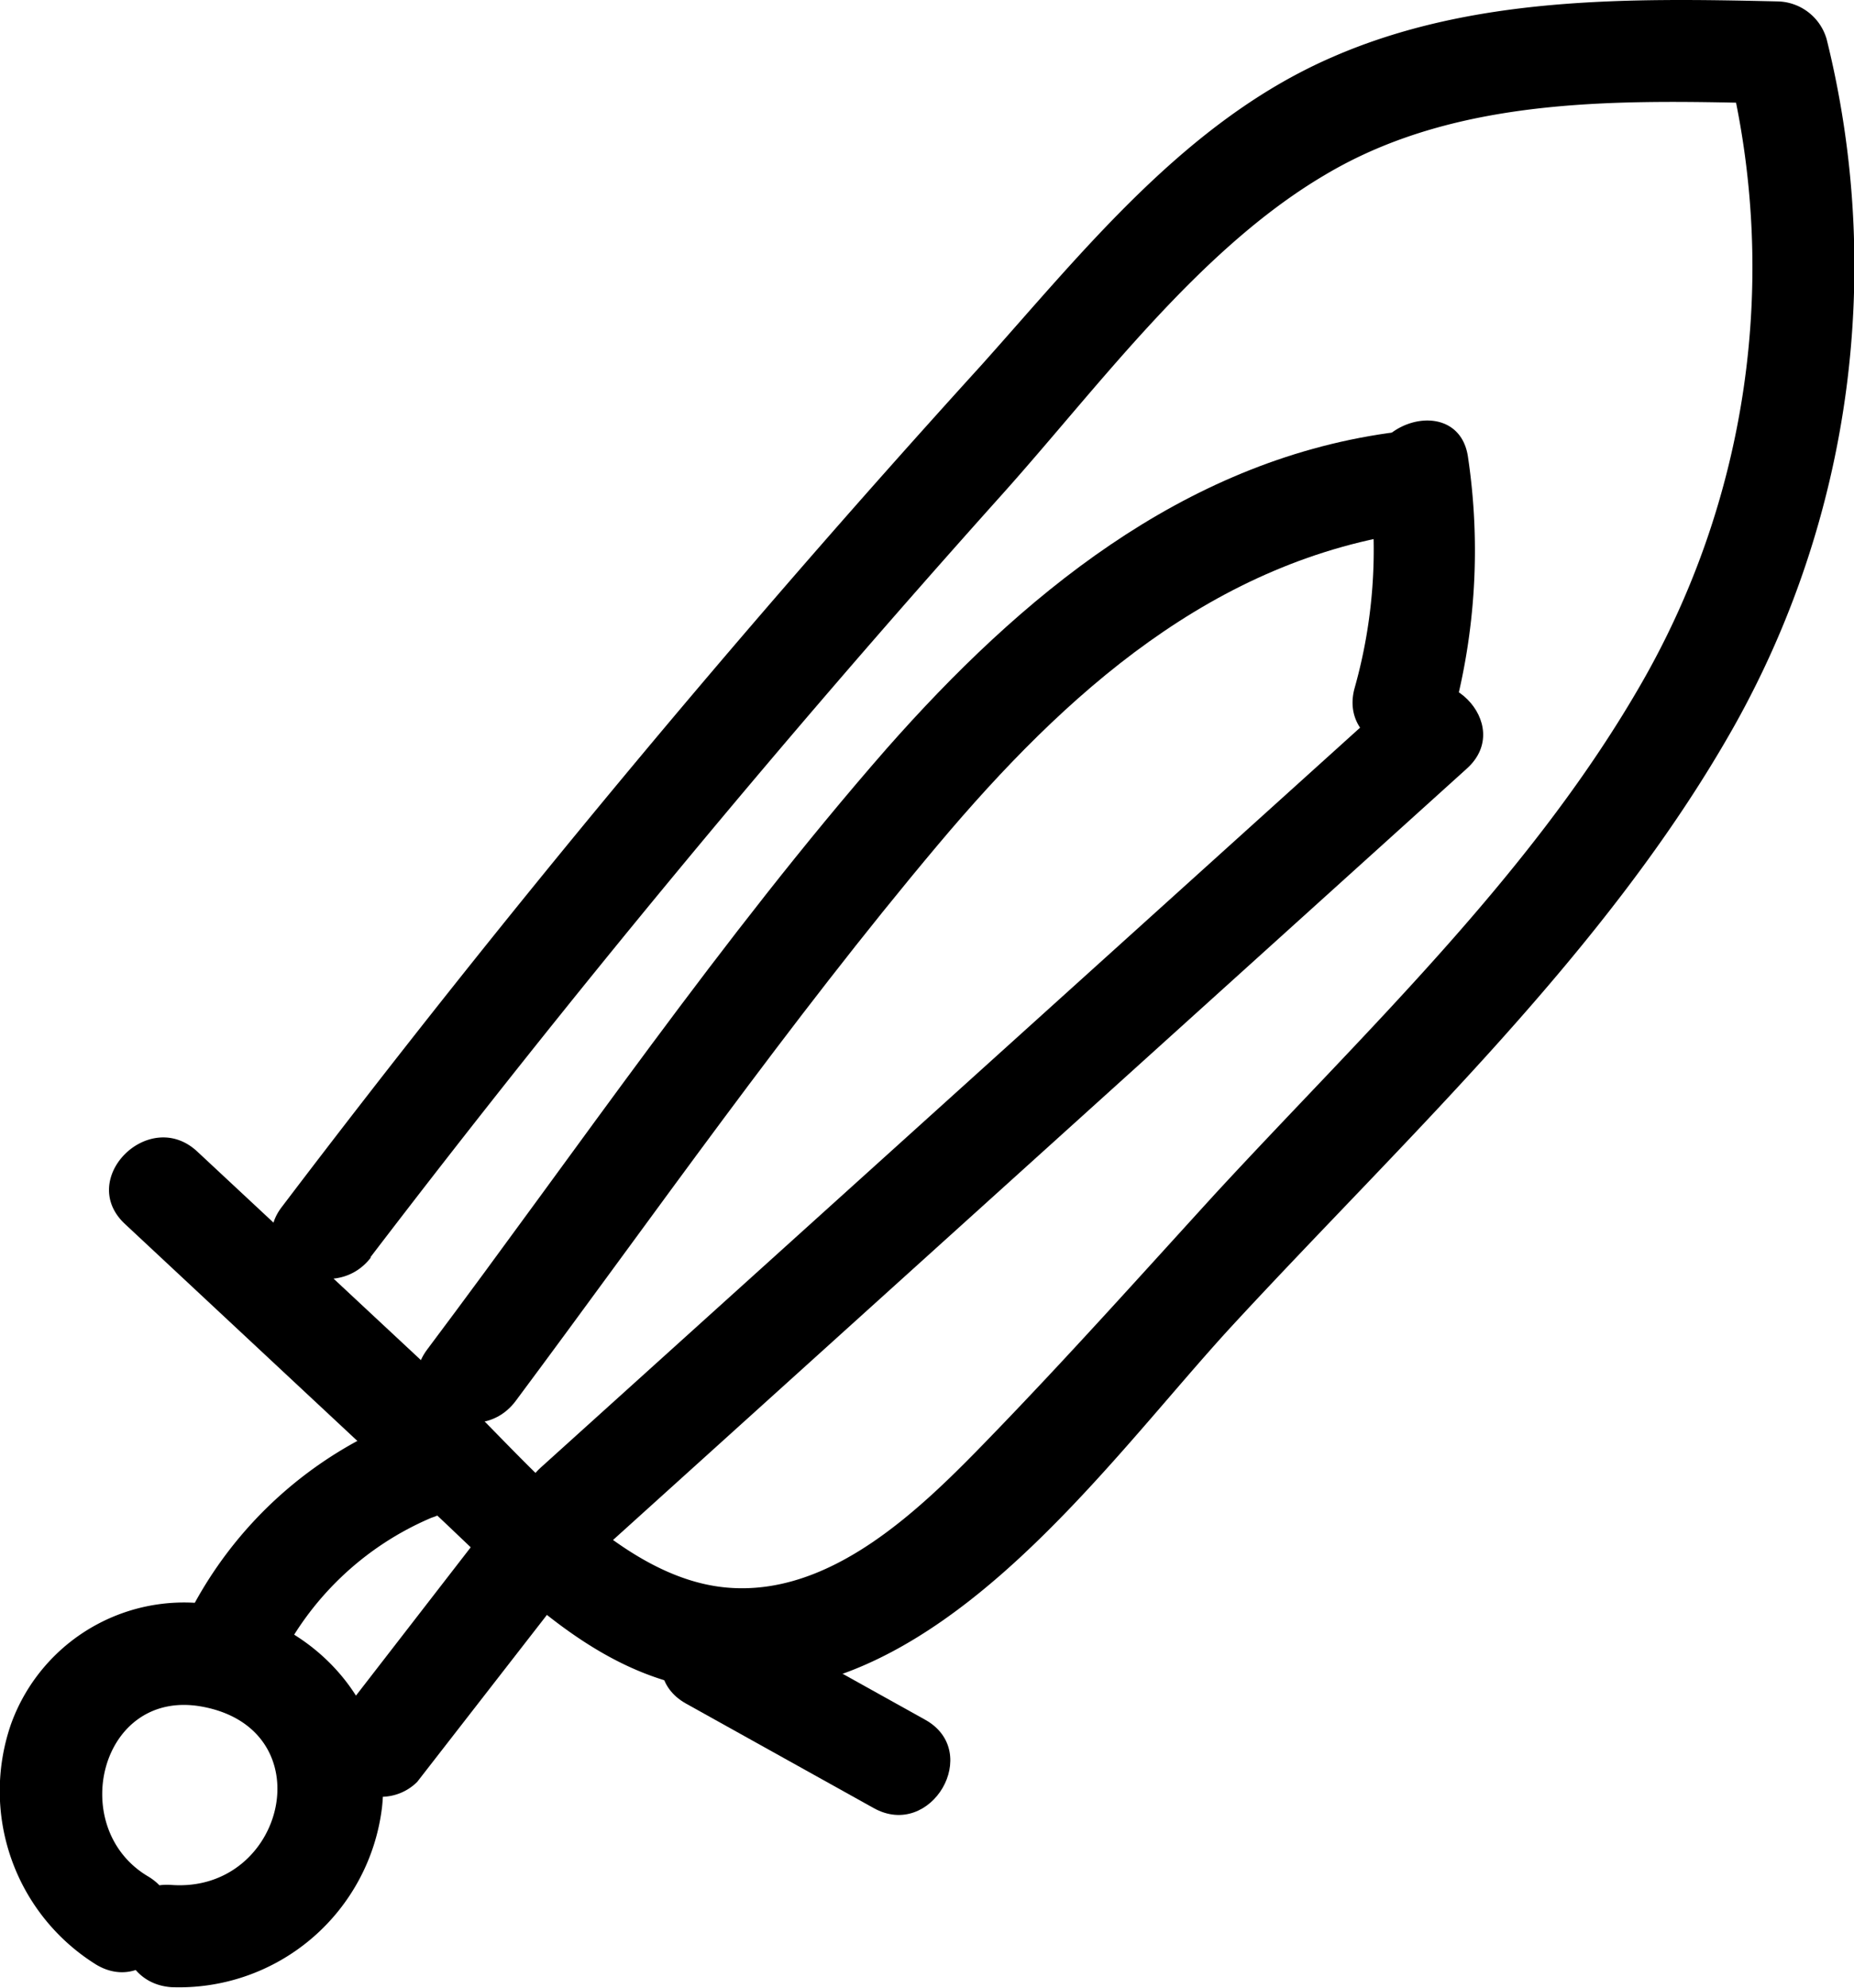 <svg xmlns="http://www.w3.org/2000/svg" viewBox="0 0 90.7 97.22">
  <title>sword</title>
  <g id="Layer_2" data-name="Layer 2">
    <g id="Layer_1-2" data-name="Layer 1">
      <path d="M18.13,61.48Q32.82,42.25,49,24.21c4.75-5.3,9.62-12,15.81-15.65C71.41,4.62,79.5,4.89,87,5.07L84.53,3.24A40.85,40.85,0,0,1,80.14,33.7C74.73,43,66.63,50.6,59.41,58.43c-3.65,4-7.23,8-11,11.89-3.32,3.43-7.74,7.82-12.92,7.32-5.35-.52-9.86-6.42-13.57-9.88L9.65,56.32c-2.35-2.19-5.9,1.34-3.54,3.54l15,14c3.89,3.62,7.84,8,13.38,8.76,10.95,1.52,19.4-10.84,25.77-17.76,8.54-9.25,18.35-18.29,24.58-29.35A46,46,0,0,0,89.36,1.91,2.55,2.55,0,0,0,87,.07c-7.32-.17-15-.27-21.86,2.74C58,5.92,53,12.29,48,17.87Q30,37.67,13.81,59c-2,2.55,2.39,5,4.32,2.52Z"/>
      <path d="M33.56,83.32l9.18,5.11c2.81,1.57,5.34-2.75,2.52-4.32L36.08,79c-2.81-1.56-5.33,2.75-2.52,4.32Z"/>
      <path d="M19.78,69.41A19.9,19.9,0,0,0,9.24,78.94c-1.43,2.87,2.88,5.41,4.32,2.52a14.75,14.75,0,0,1,7.55-7.23,2.58,2.58,0,0,0,1.75-3.07,2.53,2.53,0,0,0-3.08-1.75Z"/>
      <path d="M24,74.42l-7.12,9.2a2.57,2.57,0,0,0,0,3.53,2.5,2.5,0,0,0,3.53,0L27.52,78a2.59,2.59,0,0,0,0-3.54,2.53,2.53,0,0,0-3.54,0Z"/>
      <path d="M7.24,91.77c-4-2.37-2.35-9.22,2.65-8.3,6,1.11,4.07,9.13-1.51,8.72-3.21-.23-3.2,4.77,0,5a10,10,0,0,0,10.31-8.81c.52-4.74-3-8.76-7.52-9.74A9,9,0,0,0,.54,84.32,10,10,0,0,0,4.71,96.09c2.77,1.65,5.29-2.67,2.53-4.32Z"/>
      <path d="M25.22,68.53C32,59.43,38.58,50,45.9,41.3,52.12,33.91,59.37,27.36,69.26,26c3.17-.45,1.82-5.27-1.33-4.82-10.11,1.43-18,8-24.56,15.44C35.29,45.86,28.28,56.17,20.9,66c-1.93,2.58,2.4,5.07,4.32,2.53Z"/>
      <path d="M67,23.71a24.89,24.89,0,0,1-.73,9.94c-.86,3.1,4,4.43,4.82,1.33a31,31,0,0,0,.73-12.6c-.43-3.18-5.25-1.82-4.82,1.33Z"/>
      <path d="M30,75.31,71.76,37.59c2.4-2.16-1.15-5.69-3.53-3.53L26.46,71.77c-2.4,2.16,1.15,5.69,3.53,3.54Z"/>
    </g>
  </g>
</svg>
